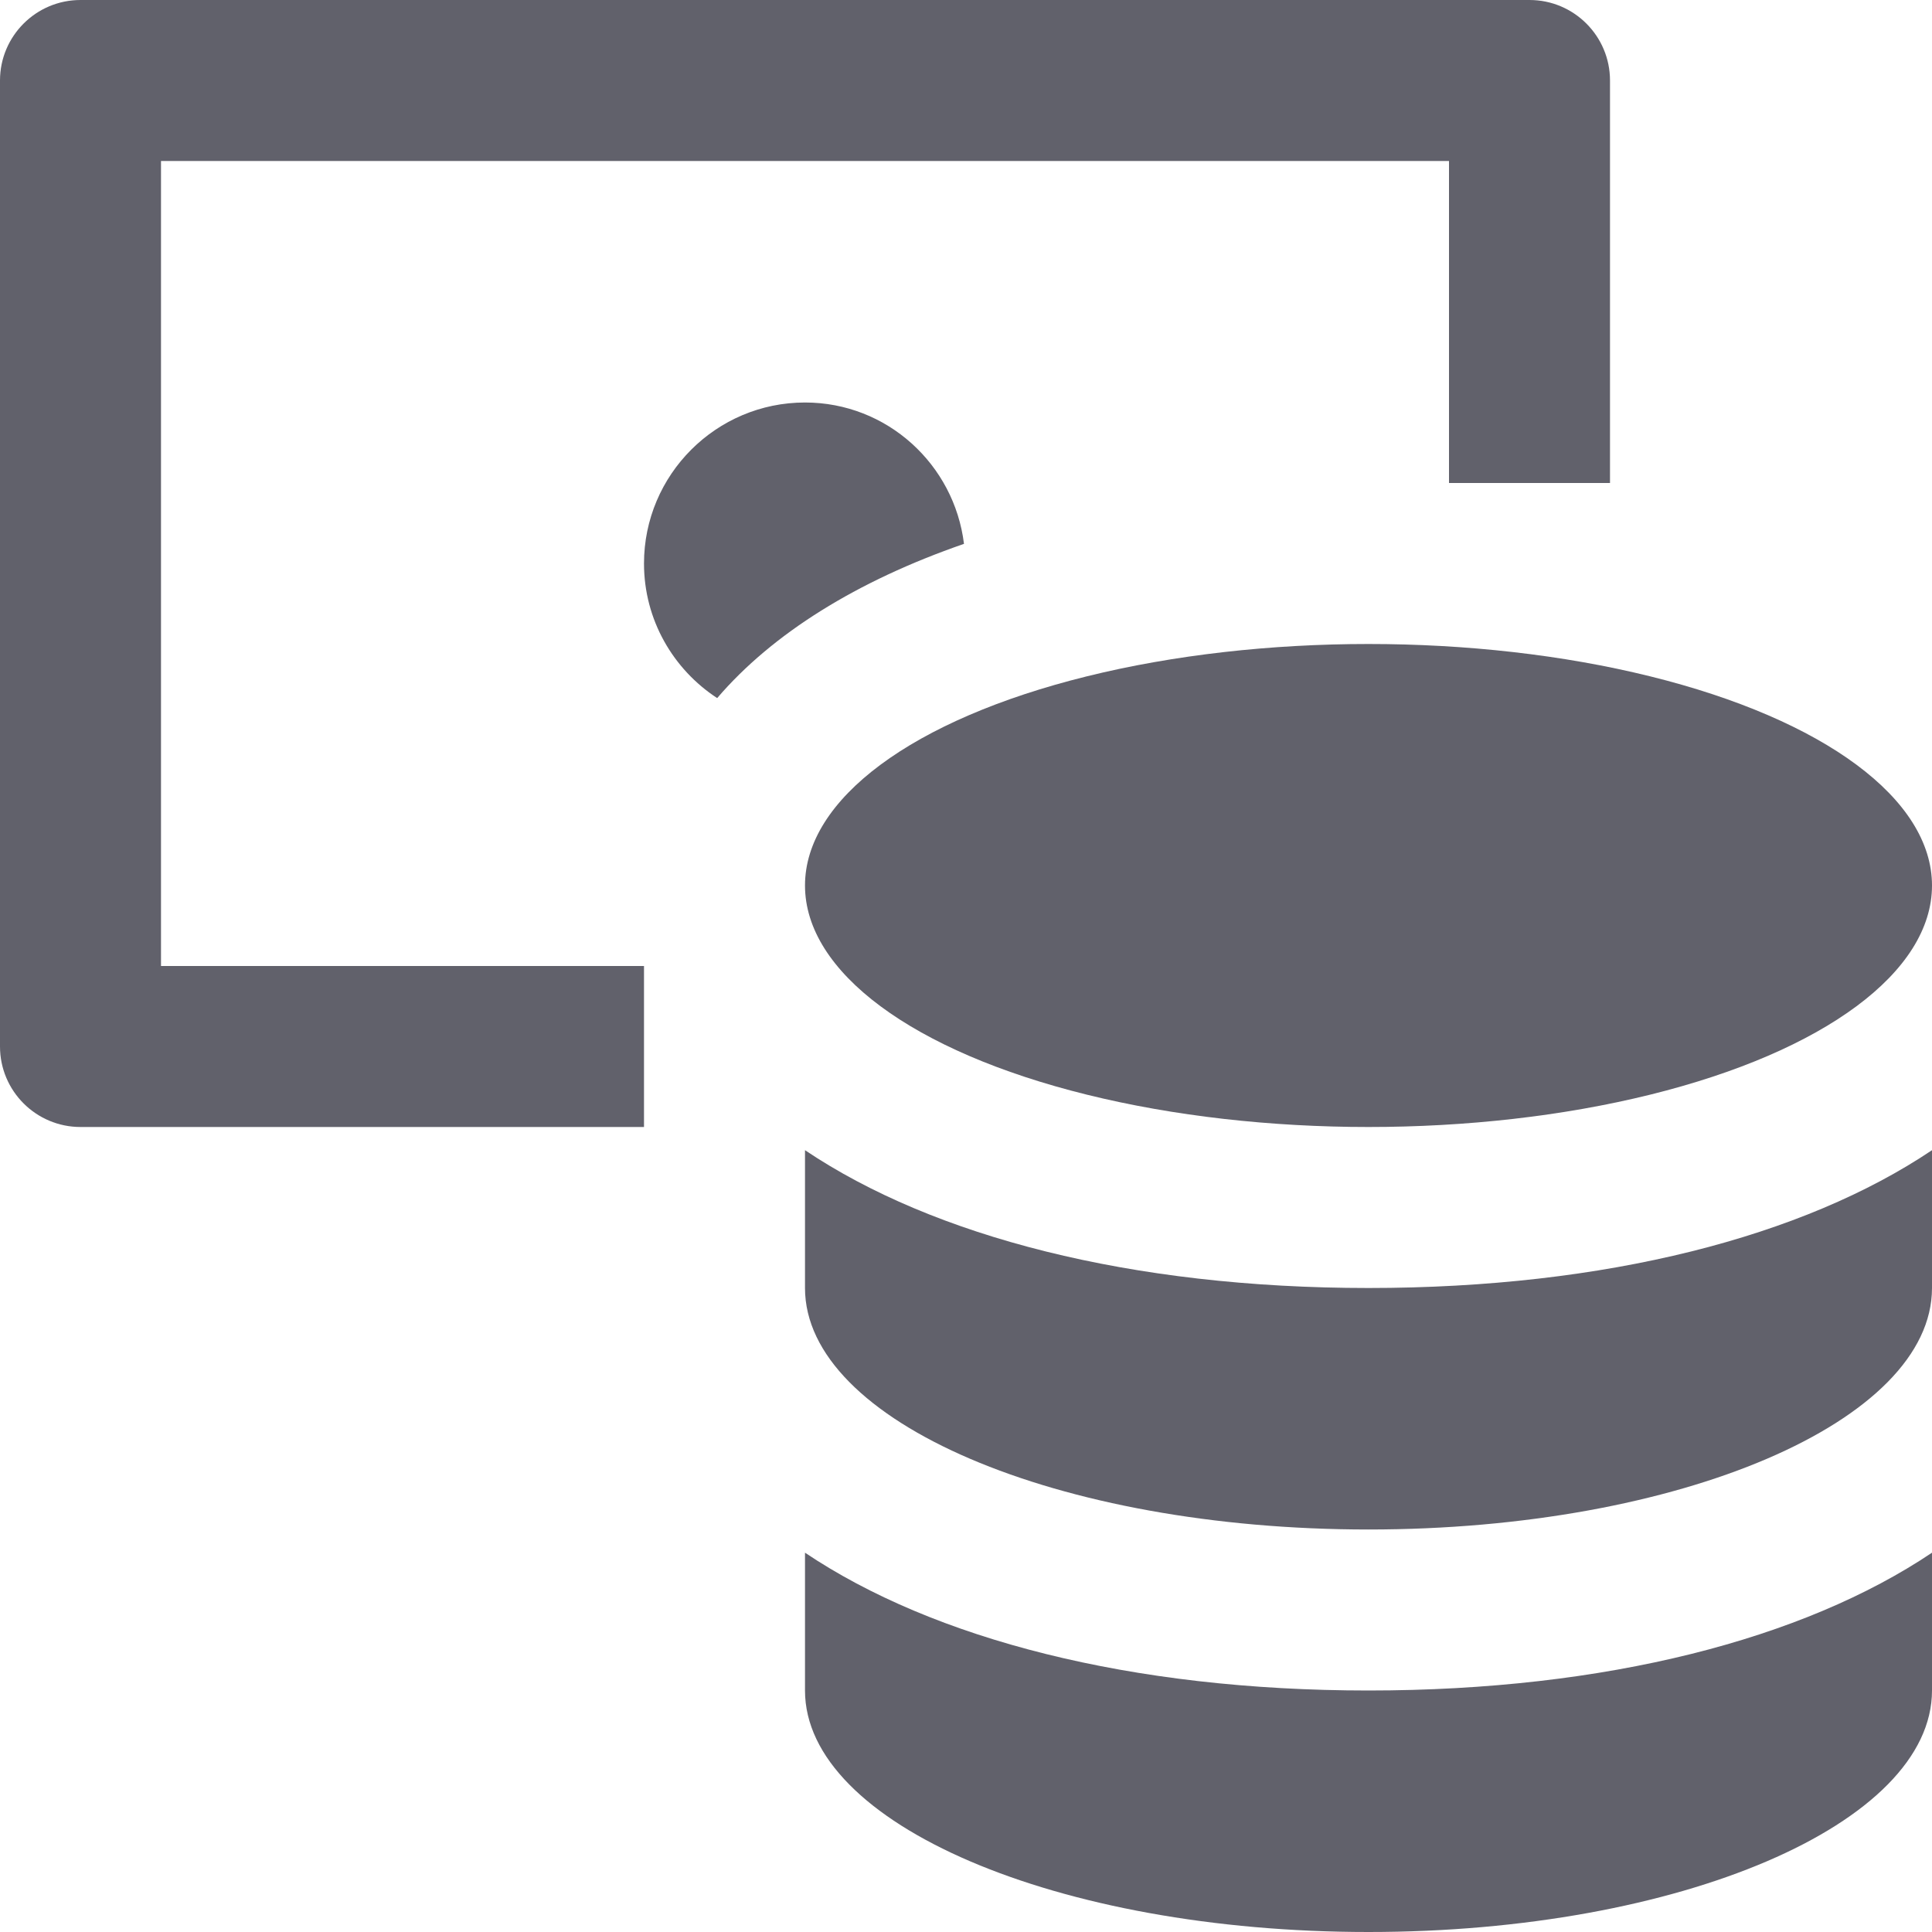 <svg xmlns="http://www.w3.org/2000/svg" height="24" width="24" viewBox="0 0 24 24"><title>money coins</title><g fill="#61616b" class="nc-icon-wrapper"><path data-color="color-2" fill="#61616b" d="M8,14H1c-0.552,0-1-0.448-1-1V1c0-0.552,0.448-1,1-1h18c0.552,0,1,0.448,1,1v5h-2V2H2v10h6V14 z"></path> <path fill="#61616b" d="M17,16c-2.951,0-5.403-0.639-7-1.712c0,0.746,0,1.238,0,1.712c0,1.657,3.134,3,7,3s7-1.343,7-3 c0-0.474,0-0.966,0-1.712C22.403,15.361,19.951,16,17,16z"></path> <path fill="#61616b" d="M17,21c-2.951,0-5.403-0.639-7-1.712c0,0.746,0,1.238,0,1.712c0,1.657,3.134,3,7,3s7-1.343,7-3 c0-0.474,0-0.966,0-1.712C22.403,20.361,19.951,21,17,21z"></path> <path data-color="color-2" fill="#61616b" d="M8.909,8.672c0.686-0.801,1.734-1.455,3.066-1.916C11.854,5.77,11.02,5,10,5 C8.897,5,8,5.897,8,7C8,7.7,8.363,8.315,8.909,8.672z"></path> <ellipse fill="#61616b" cx="17" cy="11" rx="7" ry="3"></ellipse></g></svg>